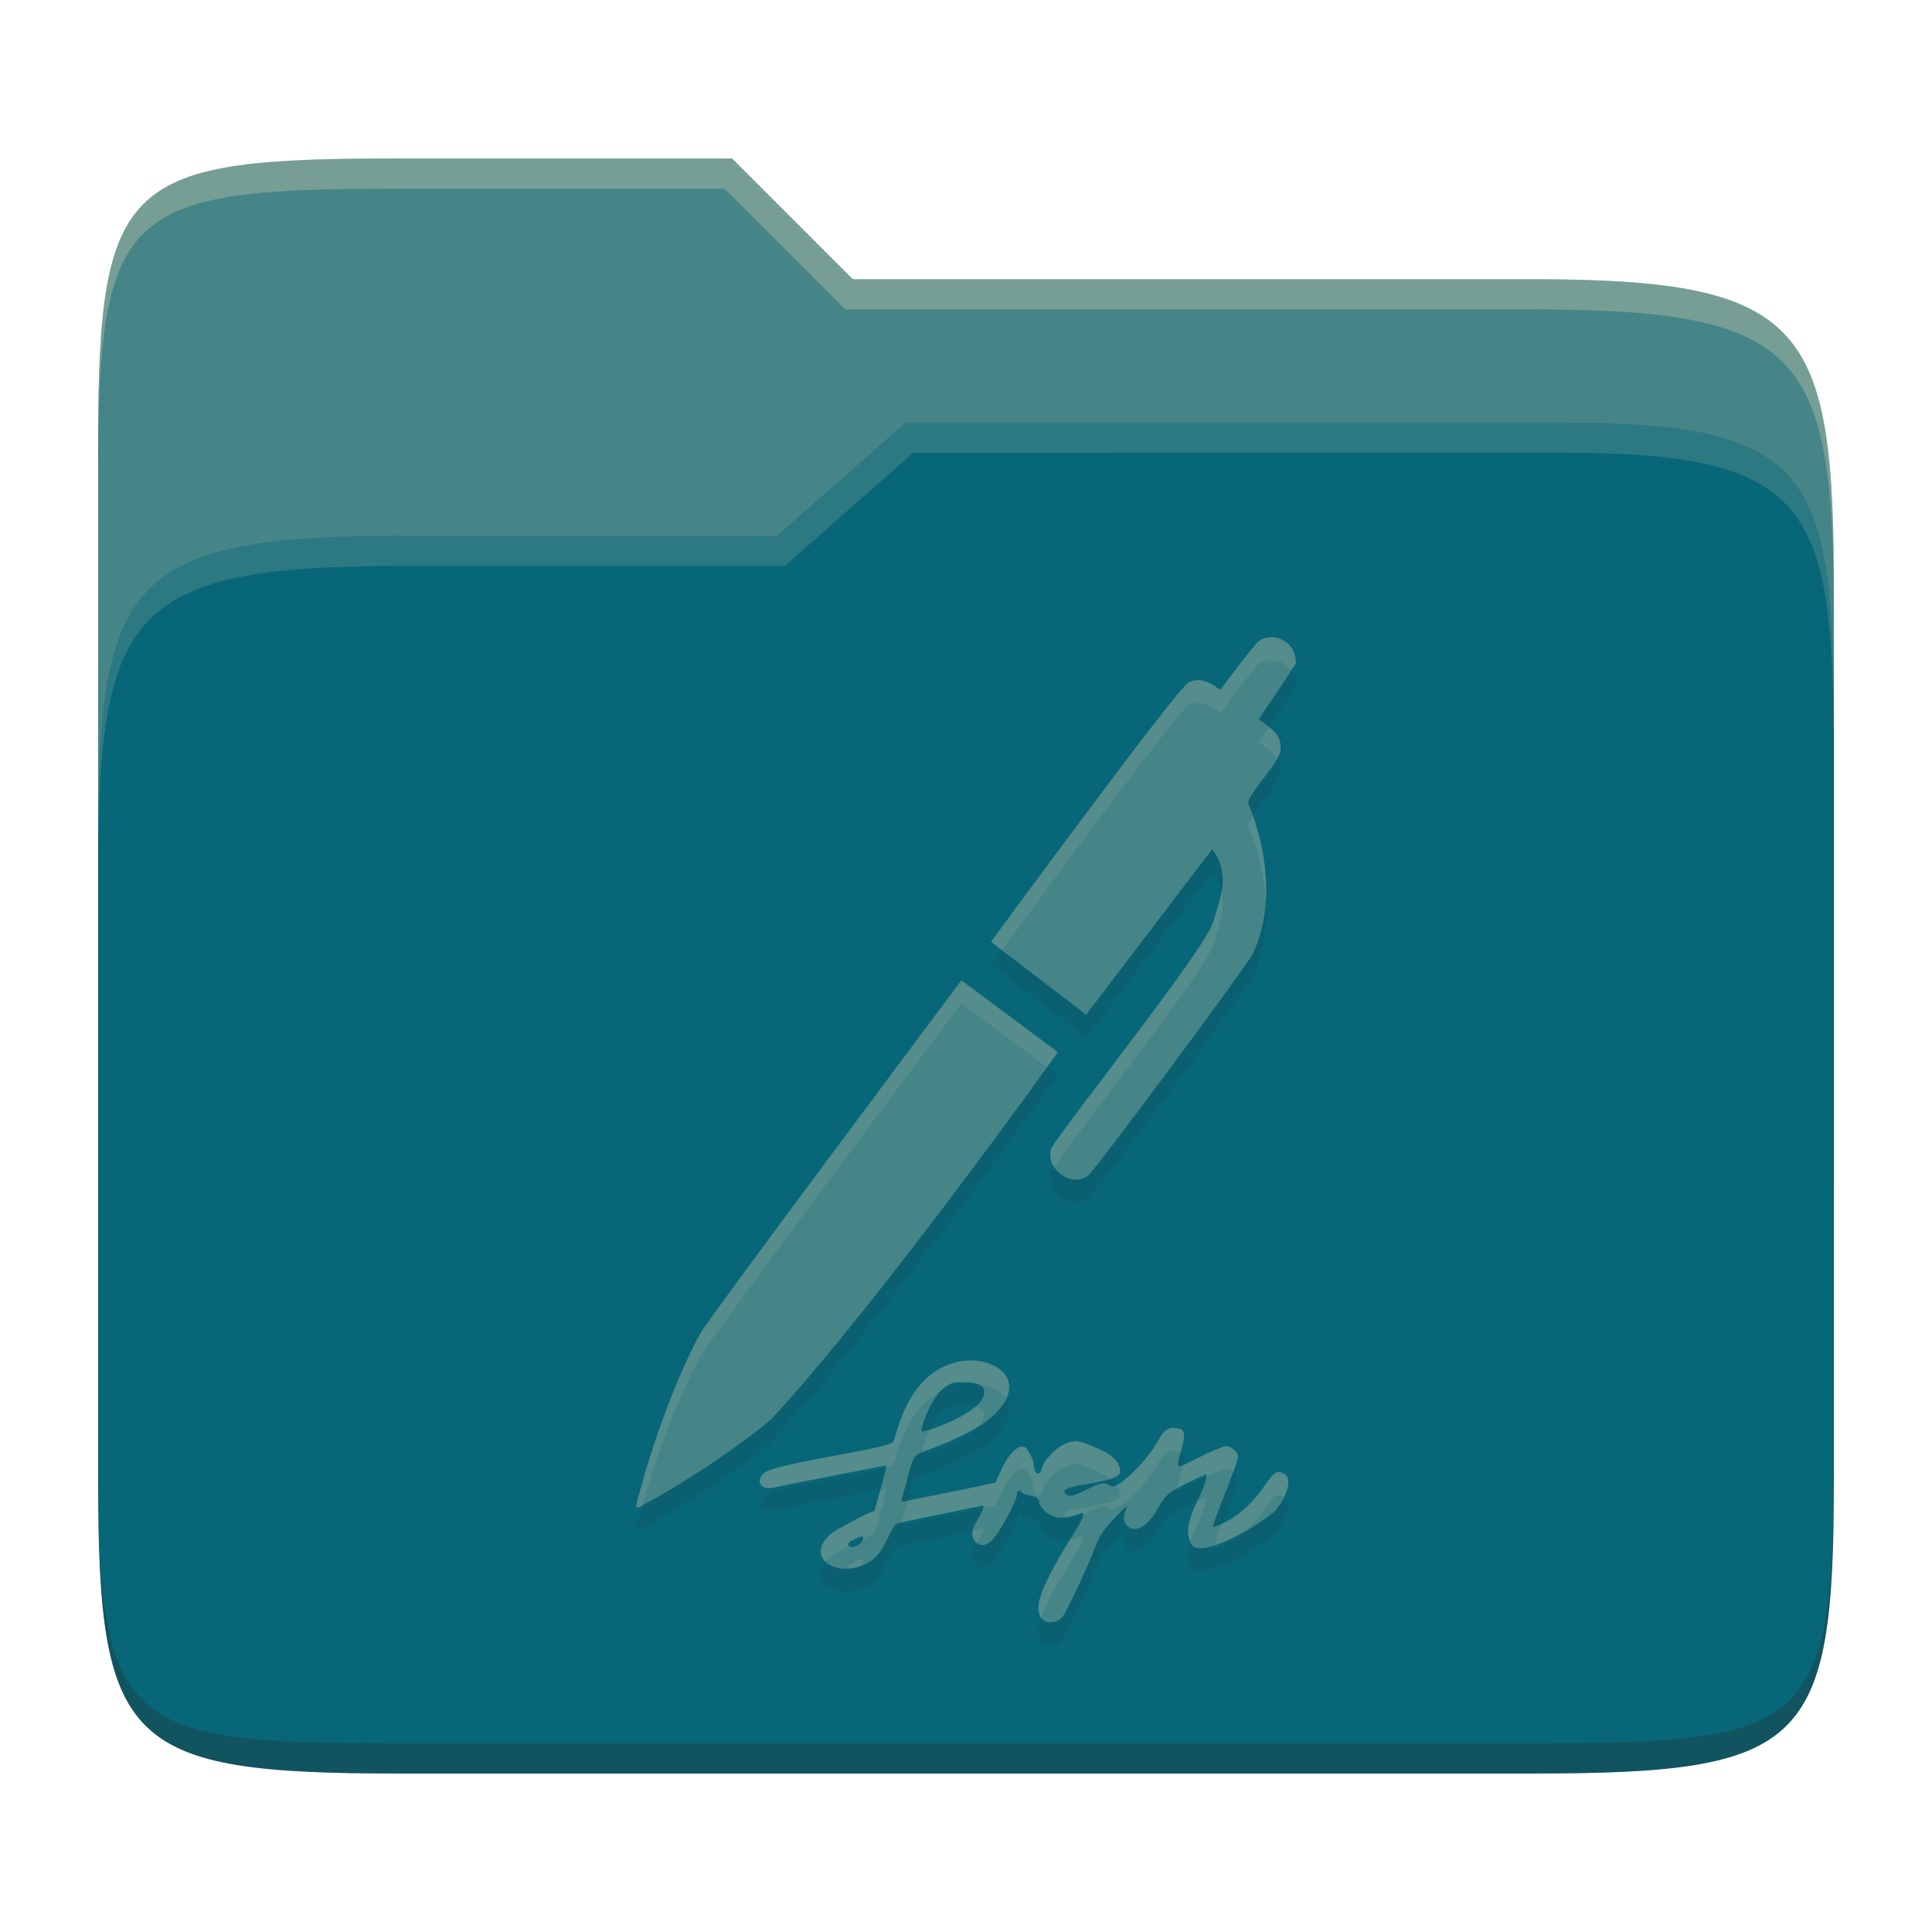 <svg width="256" height="256" version="1.1" xmlns="http://www.w3.org/2000/svg">
  <path d="m53.047 21c-36.322 0-40.047 2.481-40.047 37.772v96.653h230v-77.055c0-35.291-3.678-41.37-40-41.37h-90l-16-16z" fill="#458588"/>
  <path d="m53 71c-36.338 0-39.996 6.144-39.996 41.397v83.653c0 35.313 3.686 38.951 40.002 38.951h149.99c36.316 0 40-3.639 40-38.951v-99.621c0-33.574-2.687-40.428-36-40.428h-87l-17 15z" fill="#076678"/>
  <path d="m243 193.99c0 35.291-3.653 37.006-39.974 37.006h-150.02c-36.319 0-40.005-1.715-40.005-37v2c0 35.641 4 39 40.005 39h150.02c36.399 0 39.974-3.727 39.974-38.998z" fill="#282828" opacity=".3"/>
  <path d="m120 56-17 15h-50c-36.156 0-39.996 5.917-39.996 41.433v4.141c0-35.295 3.684-41.574 39.996-41.574h51l17-15 86.001-0.011c33.136-0.004 35.999 7.05 35.999 40.591v-4.141c0-33.541-2.649-40.44-36-40.44z" fill="#83a598" opacity=".3"/>
  <path d="m97 21-43.953 1e-6c-36.322 0-40.052 2.451-40.052 37.744v3.91c0-35.291 3.682-37.655 40.005-37.655h43l16 16h91c36.322 0 40 5.989 40 41.281v-3.907c0-35.291-3.678-41.373-40-41.373h-90z" fill="#ebdbb2" opacity=".3"/>
  <path d="m166.82 87.959c-0.581 0.403-5.123 6.496-5.123 6.496l-0.83-0.567c-1.162-0.766-2.282-0.935-3.328-0.463-1.49 0.67-26.222 34.41-26.222 34.41l12.6 9.64 16.726-21.953c2.482 3.498 1.046 6.549 0.047 9.855-1.209 3.739-20.895 28.374-21.402 29.893-0.839 2.416 2.497 5.273 4.892 3.535 0.862-0.628 21.202-28.01 21.849-29.438 3.945-8.505 0.103-18.168-0.606-19.806-0.435-0.944 4.176-5.508 4.261-7.182 0.075-1.345-0.34-2.094-1.66-3.12l-1.229-0.958s3.353-4.933 4.908-7.333c0.125-2.75-2.735-4.379-4.884-3.009zm-39.429 44.983s-33.463 44.693-34.649 46.874c-2.677 4.934-5.59 12.456-7.525 19.327-1.254 4.407-1.317 4.009 0.431 3.072 5.392-2.912 12.436-7.64 16.534-11.116 13.968-15.011 37.993-48.646 37.993-48.646zm-0.327 50.505v8e-3c-7.169 1.512-8.267 10.197-8.73 10.661-0.737 0.921-15.691 2.821-17.093 4.118-1.291 1.193-0.29 2.395 1.54 1.859 4.853-1.003 9.756-1.911 14.603-2.881 0.148 0.149-0.494 2.447-1.508 6.025-1.783 0.617-3.357 1.679-5.027 2.514-4.734 3.122-0.593 6.476 3.703 4.603 3.055-1.388 3.247-5.238 4.485-5.506 0.43-0.117 9.87-2.032 10.805-2.25 0.511-0.122 0.562-0.075 0.415 0.391-0.098 0.295-0.54 1.151-1.006 1.907-1.245 1.977 0.541 3.78 2.099 2.313 1.001-0.903 3.416-5.321 3.416-6.248 0-0.462 0.366-0.579 0.583-0.215 0.277 0.462 2.338 0.394 2.338 1.261 0 0.756 1.247 1.858 2.346 2.075 0.854 0.147 1.952-0.028 3.12-0.511 0.413-0.172 0.438-0.122 0.296 0.511-0.253 1.01-4.496 6.91-5.634 10.661-1.034 3.604 1.84 3.778 2.897 2.625 0.511-0.559 3.296-6.433 4.317-9.113 0.731-1.879 1.07-2.393 2.729-4.15 1.365-1.438 1.81-1.781 1.516-1.221-0.486 1.05-0.463 1.852 0.075 2.338 1.144 1.05 2.803 0.028 4.245-2.61 0.854-1.561 1.49-2.02 4.66-3.511l1.652-0.758c-0.205 2.719-3.596 6.338-2.091 9.241 1.221 2.388 10.186-3.058 11.443-4.709 1.438-1.953 1.88-3.828 1.006-4.461-0.903-0.657-1.413-0.391-2.562 1.293-3.317 4.949-6.931 5.654-6.951 5.634-0.219-0.219 3.296-8.437 3.296-9.217 0-0.683-0.857-1.46-1.588-1.46-0.343 0-1.957 0.655-3.567 1.484-3.342 1.659-3.12 1.805-2.266-1.317 0.511-1.924 0.342-2.439-0.83-2.562-1.124-0.122-1.56 0.248-2.586 2.075-0.965 1.823-5.085 6.267-6.049 5.586-0.78-0.559-1.22-0.485-3.12 0.463-1.855 0.928-2.467 1.051-2.929 0.487-1.077-1.267 7.318-1.158 7.318-2.857 0-1.099-0.904-2.142-2.514-2.849-2.782-1.242-3.092-1.32-4.309-1.006-1.316 0.343-3.269 2.219-3.535 3.391-0.269 1.222-1.101 0.853-1.101-0.487 0-0.559-0.685-1.973-1.077-2.218-0.83-0.559-2.167 0.662-3.192 2.905l-0.806 1.732c-3.938 0.869-7.897 1.644-11.85 2.442-0.584 0.098-0.681 0.047-0.559-0.296 0.098-0.245 0.388-1.311 0.678-2.41 0.756-3.023 0.98-3.418 2.075-3.807 2.594-0.911 7.014-2.671 9.336-4.78 5.226-4.862-0.102-8.086-4.508-7.195zm-0.296 2.761c2.042-0.124 4.373 0.116 3.462 2.044-1.289 2.559-8.011 4.681-8.124 4.421-0.13-0.37 1.655-6.295 4.66-6.464zm-12.521 20.421c0.186 9e-3 0.189 0.174 0.037 0.479-0.319 0.609-1.15 1.05-1.612 0.877-0.535-0.221-0.391-0.508 0.463-0.95 0.561-0.28 0.932-0.42 1.117-0.407z" fill="#282828" opacity=".1"/>
  <path d="m166.82 84.93c-0.581 0.403-5.123 6.496-5.123 6.496l-0.83-0.567c-1.162-0.766-2.282-0.935-3.328-0.463-1.49 0.67-26.222 34.41-26.222 34.41l12.6 9.64 16.726-21.953c2.482 3.498 1.046 6.549 0.047 9.855-1.209 3.739-20.895 28.374-21.402 29.893-0.839 2.416 2.497 5.273 4.892 3.535 0.862-0.628 21.202-28.01 21.849-29.438 3.945-8.505 0.103-18.168-0.606-19.806-0.435-0.944 4.176-5.508 4.261-7.182 0.075-1.345-0.34-2.094-1.66-3.12l-1.229-0.958s3.353-4.933 4.908-7.333c0.125-2.75-2.735-4.379-4.884-3.009zm-39.429 44.983s-33.463 44.693-34.649 46.874c-2.677 4.934-5.59 12.456-7.525 19.327-1.254 4.407-1.317 4.009 0.431 3.072 5.392-2.912 12.436-7.64 16.534-11.116 13.968-15.011 37.993-48.646 37.993-48.646zm-0.327 50.505v8e-3c-7.169 1.512-8.267 10.197-8.73 10.661-0.737 0.921-15.691 2.821-17.093 4.118-1.291 1.193-0.29 2.395 1.54 1.859 4.853-1.003 9.756-1.911 14.603-2.881 0.148 0.149-0.494 2.447-1.508 6.025-1.783 0.617-3.357 1.679-5.027 2.514-4.734 3.122-0.593 6.476 3.703 4.603 3.055-1.388 3.247-5.238 4.485-5.506 0.43-0.117 9.87-2.032 10.805-2.25 0.511-0.122 0.562-0.075 0.415 0.391-0.098 0.295-0.54 1.151-1.006 1.907-1.245 1.977 0.541 3.78 2.099 2.313 1.001-0.903 3.416-5.321 3.416-6.248 0-0.462 0.366-0.579 0.583-0.215 0.277 0.462 2.338 0.394 2.338 1.261 0 0.756 1.247 1.858 2.346 2.075 0.854 0.147 1.952-0.028 3.12-0.511 0.413-0.172 0.438-0.122 0.296 0.511-0.253 1.01-4.496 6.91-5.634 10.661-1.034 3.604 1.84 3.778 2.897 2.625 0.511-0.559 3.296-6.433 4.317-9.113 0.731-1.879 1.07-2.393 2.729-4.15 1.365-1.438 1.81-1.781 1.516-1.221-0.486 1.05-0.463 1.852 0.075 2.338 1.144 1.05 2.803 0.028 4.245-2.61 0.854-1.561 1.49-2.02 4.66-3.511l1.652-0.758c-0.205 2.719-3.596 6.338-2.091 9.241 1.221 2.388 10.186-3.058 11.443-4.709 1.438-1.953 1.88-3.828 1.006-4.461-0.903-0.657-1.413-0.391-2.562 1.293-3.317 4.949-6.931 5.654-6.951 5.634-0.219-0.219 3.296-8.437 3.296-9.217 0-0.683-0.857-1.46-1.588-1.46-0.343 0-1.957 0.655-3.567 1.484-3.342 1.659-3.12 1.805-2.266-1.317 0.511-1.924 0.342-2.439-0.83-2.562-1.124-0.122-1.56 0.248-2.586 2.075-0.965 1.823-5.085 6.267-6.049 5.586-0.78-0.559-1.22-0.485-3.12 0.463-1.855 0.928-2.467 1.051-2.929 0.487-1.077-1.267 7.318-1.158 7.318-2.857 0-1.099-0.904-2.142-2.514-2.849-2.782-1.242-3.092-1.32-4.309-1.006-1.316 0.343-3.269 2.219-3.535 3.391-0.269 1.222-1.101 0.853-1.101-0.487 0-0.559-0.685-1.973-1.077-2.218-0.83-0.559-2.167 0.662-3.192 2.905l-0.806 1.732c-3.938 0.869-7.897 1.644-11.85 2.442-0.584 0.098-0.681 0.047-0.559-0.296 0.098-0.245 0.388-1.311 0.678-2.41 0.756-3.023 0.98-3.418 2.075-3.807 2.594-0.911 7.014-2.671 9.336-4.78 5.226-4.862-0.102-8.086-4.508-7.195zm-0.296 2.761c2.042-0.124 4.373 0.116 3.462 2.044-1.289 2.559-8.011 4.681-8.124 4.421-0.13-0.37 1.655-6.295 4.66-6.464zm-12.521 20.421c0.186 9e-3 0.189 0.174 0.037 0.479-0.319 0.609-1.15 1.05-1.612 0.877-0.535-0.221-0.391-0.508 0.463-0.95 0.561-0.28 0.932-0.42 1.117-0.407z" fill="#458588"/>
  <path d="m168.5 84.395c-0.568-3e-3 -1.149 0.152-1.686 0.494-0.581 0.403-5.123 6.496-5.123 6.496l-0.83-0.566c-1.162-0.766-2.283-0.936-3.328-0.463-1.49 0.67-26.223 34.41-26.223 34.41l1.451 1.109c2.543-3.466 23.367-31.818 24.771-32.449 1.045-0.473 2.167-0.303 3.328 0.463l0.83 0.566s4.542-6.093 5.123-6.496c1.495-0.952 3.314-0.435 4.252 0.883 0.248-0.377 0.431-0.635 0.631-0.943 0.094-2.062-1.492-3.495-3.197-3.504zm-0.367 11.898c-0.397 0.586-1.344 2.008-1.344 2.008l1.228 0.959c0.56 0.435 0.927 0.822 1.193 1.225 0.255-0.454 0.451-0.873 0.467-1.176 0.072-1.298-0.333-2.043-1.545-3.016zm-2.109 11.795c-0.439 0.666-0.726 1.215-0.607 1.473 0.429 0.992 2 4.931 2.303 9.768 0.296-4.705-0.879-8.935-1.695-11.24zm-4.178 10.082c-0.248 1.369-0.737 2.73-1.162 4.137-1.209 3.739-20.895 28.376-21.402 29.895-0.287 0.826-0.062 1.69 0.422 2.418 2.272-3.603 19.834-25.697 20.98-29.242 0.739-2.447 1.71-4.755 1.162-7.207zm-34.461 11.701s-33.462 44.694-34.648 46.875c-2.677 4.934-5.59 12.455-7.525 19.326-1.091 3.833-1.199 3.981-0.08 3.352 0.034-0.118 0.044-0.156 0.08-0.281 1.935-6.871 4.848-14.392 7.525-19.326 1.186-2.181 34.648-46.875 34.648-46.875l11.34 8.438c0.371-0.516 1.443-1.996 1.443-1.996zm1.35 50.357c-0.557-0.012-1.123 0.035-1.674 0.146l-2e-3 2e-3v8e-3c-7.169 1.512-8.268 10.198-8.73 10.662-0.737 0.921-15.692 2.82-17.094 4.117-1.291 1.193-0.289 2.395 1.541 1.859 4.853-1.003 9.756-1.911 14.604-2.881 0.028 0.029 3e-3 0.203-0.023 0.383 0.519-0.15 0.876-0.29 0.973-0.41 0.404-0.404 1.292-7.049 6.258-9.752 0.627-0.68 1.351-1.178 2.176-1.225 0.966-0.059 1.988-0.029 2.709 0.215 1.645 0.194 3.122 0.907 3.826 2.01 1.515-3.048-1.38-5.064-4.562-5.135zm0.482 6.125c-1.599 1.398-4.389 2.545-5.967 3.025-0.656 1.265-1.035 2.499-1.121 3.022 0.04-0.015 0.063-0.036 0.105-0.051 2.024-0.711 5.146-1.941 7.529-3.447 0.185-0.213 0.35-0.429 0.461-0.65 0.528-1.117-0.046-1.657-1.008-1.898zm26.572 2.846c-1.124-0.122-1.56 0.248-2.586 2.074-0.794 1.499-3.697 4.731-5.248 5.467 0.283 0.408 0.469 0.836 0.469 1.281 0 1.699-8.395 1.59-7.318 2.857 0.051 0.063 0.117 0.085 0.174 0.131 0.581-0.074 1.211-0.238 1.867-0.51 0.28-0.116 0.342-0.049 0.334 0.15 0.186-0.087 0.336-0.148 0.555-0.258 1.9-0.947 2.339-1.022 3.119-0.463 0.964 0.681 5.084-3.763 6.049-5.586 1.026-1.827 1.462-2.196 2.586-2.074 0.272 0.029 0.478 0.084 0.646 0.168 0.068-0.242 0.101-0.377 0.184-0.678 0.511-1.924 0.342-2.438-0.83-2.561zm-13.393 1.748c-0.244 0.018-0.491 0.072-0.795 0.15-1.316 0.343-3.27 2.218-3.535 3.391-0.269 1.222-1.102 0.854-1.102-0.486 0-0.559-0.686-1.974-1.078-2.219-0.83-0.559-2.166 0.664-3.191 2.906l-0.807 1.73c-3.862 0.852-7.743 1.615-11.619 2.397-0.04 0.155-0.069 0.239-0.111 0.41-0.29 1.099-0.58 2.165-0.678 2.41-7e-3 0.02-6e-3 0.03-0.012 0.049 1.088-0.247 9.469-1.949 10.365-2.158 0.471-0.113 0.543-0.065 0.438 0.305 0.539-0.116 1.079-0.223 1.617-0.342l0.807-1.73c1.026-2.243 2.361-3.466 3.191-2.906 0.392 0.245 1.078 1.659 1.078 2.219 0 1.34 0.832 1.708 1.102 0.486 0.266-1.173 2.22-3.047 3.535-3.391 1.218-0.315 1.526-0.236 4.309 1.006 0.497 0.218 0.899 0.476 1.256 0.75 0.748-0.246 1.258-0.553 1.258-0.971 0-1.099-0.904-2.143-2.514-2.85-2.087-0.932-2.783-1.209-3.514-1.156zm20.057 0.646c-0.343 0-1.959 0.655-3.568 1.484-1.016 0.505-1.672 0.844-2.111 1.02-0.045 0.233-0.076 0.437-0.154 0.732-0.345 1.262-0.571 1.97-0.516 2.279 0.56-0.31 1.225-0.647 2.143-1.078l1.652-0.758c-0.011 0.142-0.061 0.295-0.088 0.441 1.239-0.587 2.37-1.053 2.643-1.053 0.321 0 0.655 0.165 0.941 0.391 0.372-0.998 0.646-1.788 0.646-2 0-0.683-0.857-1.459-1.588-1.459zm6.898 3.426c-0.471 0.066-0.939 0.565-1.656 1.617-2.142 3.196-4.393 4.609-5.734 5.213-0.454 1.166-0.876 2.263-1.076 2.883 1.271-0.397 2.715-1.071 4.088-1.852 0.878-0.793 1.808-1.81 2.723-3.174 1.096-1.608 1.619-1.897 2.449-1.35 0.683-1.374 0.765-2.541 0.111-3.014-0.338-0.247-0.622-0.364-0.904-0.324zm-51.973 2.193c-0.242 0.049-0.488 0.096-0.73 0.145-0.237 0.866-0.448 1.641-0.779 2.811-1.783 0.617-3.357 1.679-5.027 2.514-2.46 1.622-2.513 3.3-1.404 4.281 0.334-0.4 0.791-0.809 1.404-1.213 0.573-0.287 1.134-0.605 1.697-0.918-0.333-0.21-0.164-0.475 0.59-0.865 0.561-0.28 0.932-0.419 1.117-0.406 0.144 0.01 0.146 0.142 0.076 0.338 0.504-0.246 1.014-0.478 1.547-0.662 1.014-3.578 1.658-5.874 1.51-6.023zm42.52 1.129-1.285 0.59c-0.828 1.807-1.61 3.677-0.9 5.346 0.617-2.064 2.054-4.186 2.186-5.936zm-29.762 4.199c-0.074 5e-3 -0.175 0.026-0.303 0.057-0.082 0.019-0.749 0.154-0.951 0.197-0.125 0.741 0.142 1.353 0.613 1.658 0.357-0.619 0.675-1.228 0.754-1.465 0.111-0.349 0.11-0.464-0.113-0.447zm13.25 0.947c-0.058 0.01-0.137 0.039-0.24 0.082-0.481 0.199-0.946 0.33-1.391 0.424-1.402 2.301-3.243 5.351-3.949 7.678-0.375 1.308-0.226 2.153 0.154 2.658 1.297-3.756 5.237-9.275 5.481-10.25 0.107-0.475 0.12-0.621-0.055-0.592zm-29.145 3.141c-0.186-0.012-0.554 0.13-1.113 0.408-0.638 0.33-0.879 0.573-0.736 0.768 0.512-0.03 1.048-0.135 1.596-0.318 0.114-0.115 0.219-0.242 0.291-0.379 0.151-0.302 0.148-0.467-0.033-0.479h-2e-3z" fill="#ebdbb2" opacity=".1"/>
</svg>
